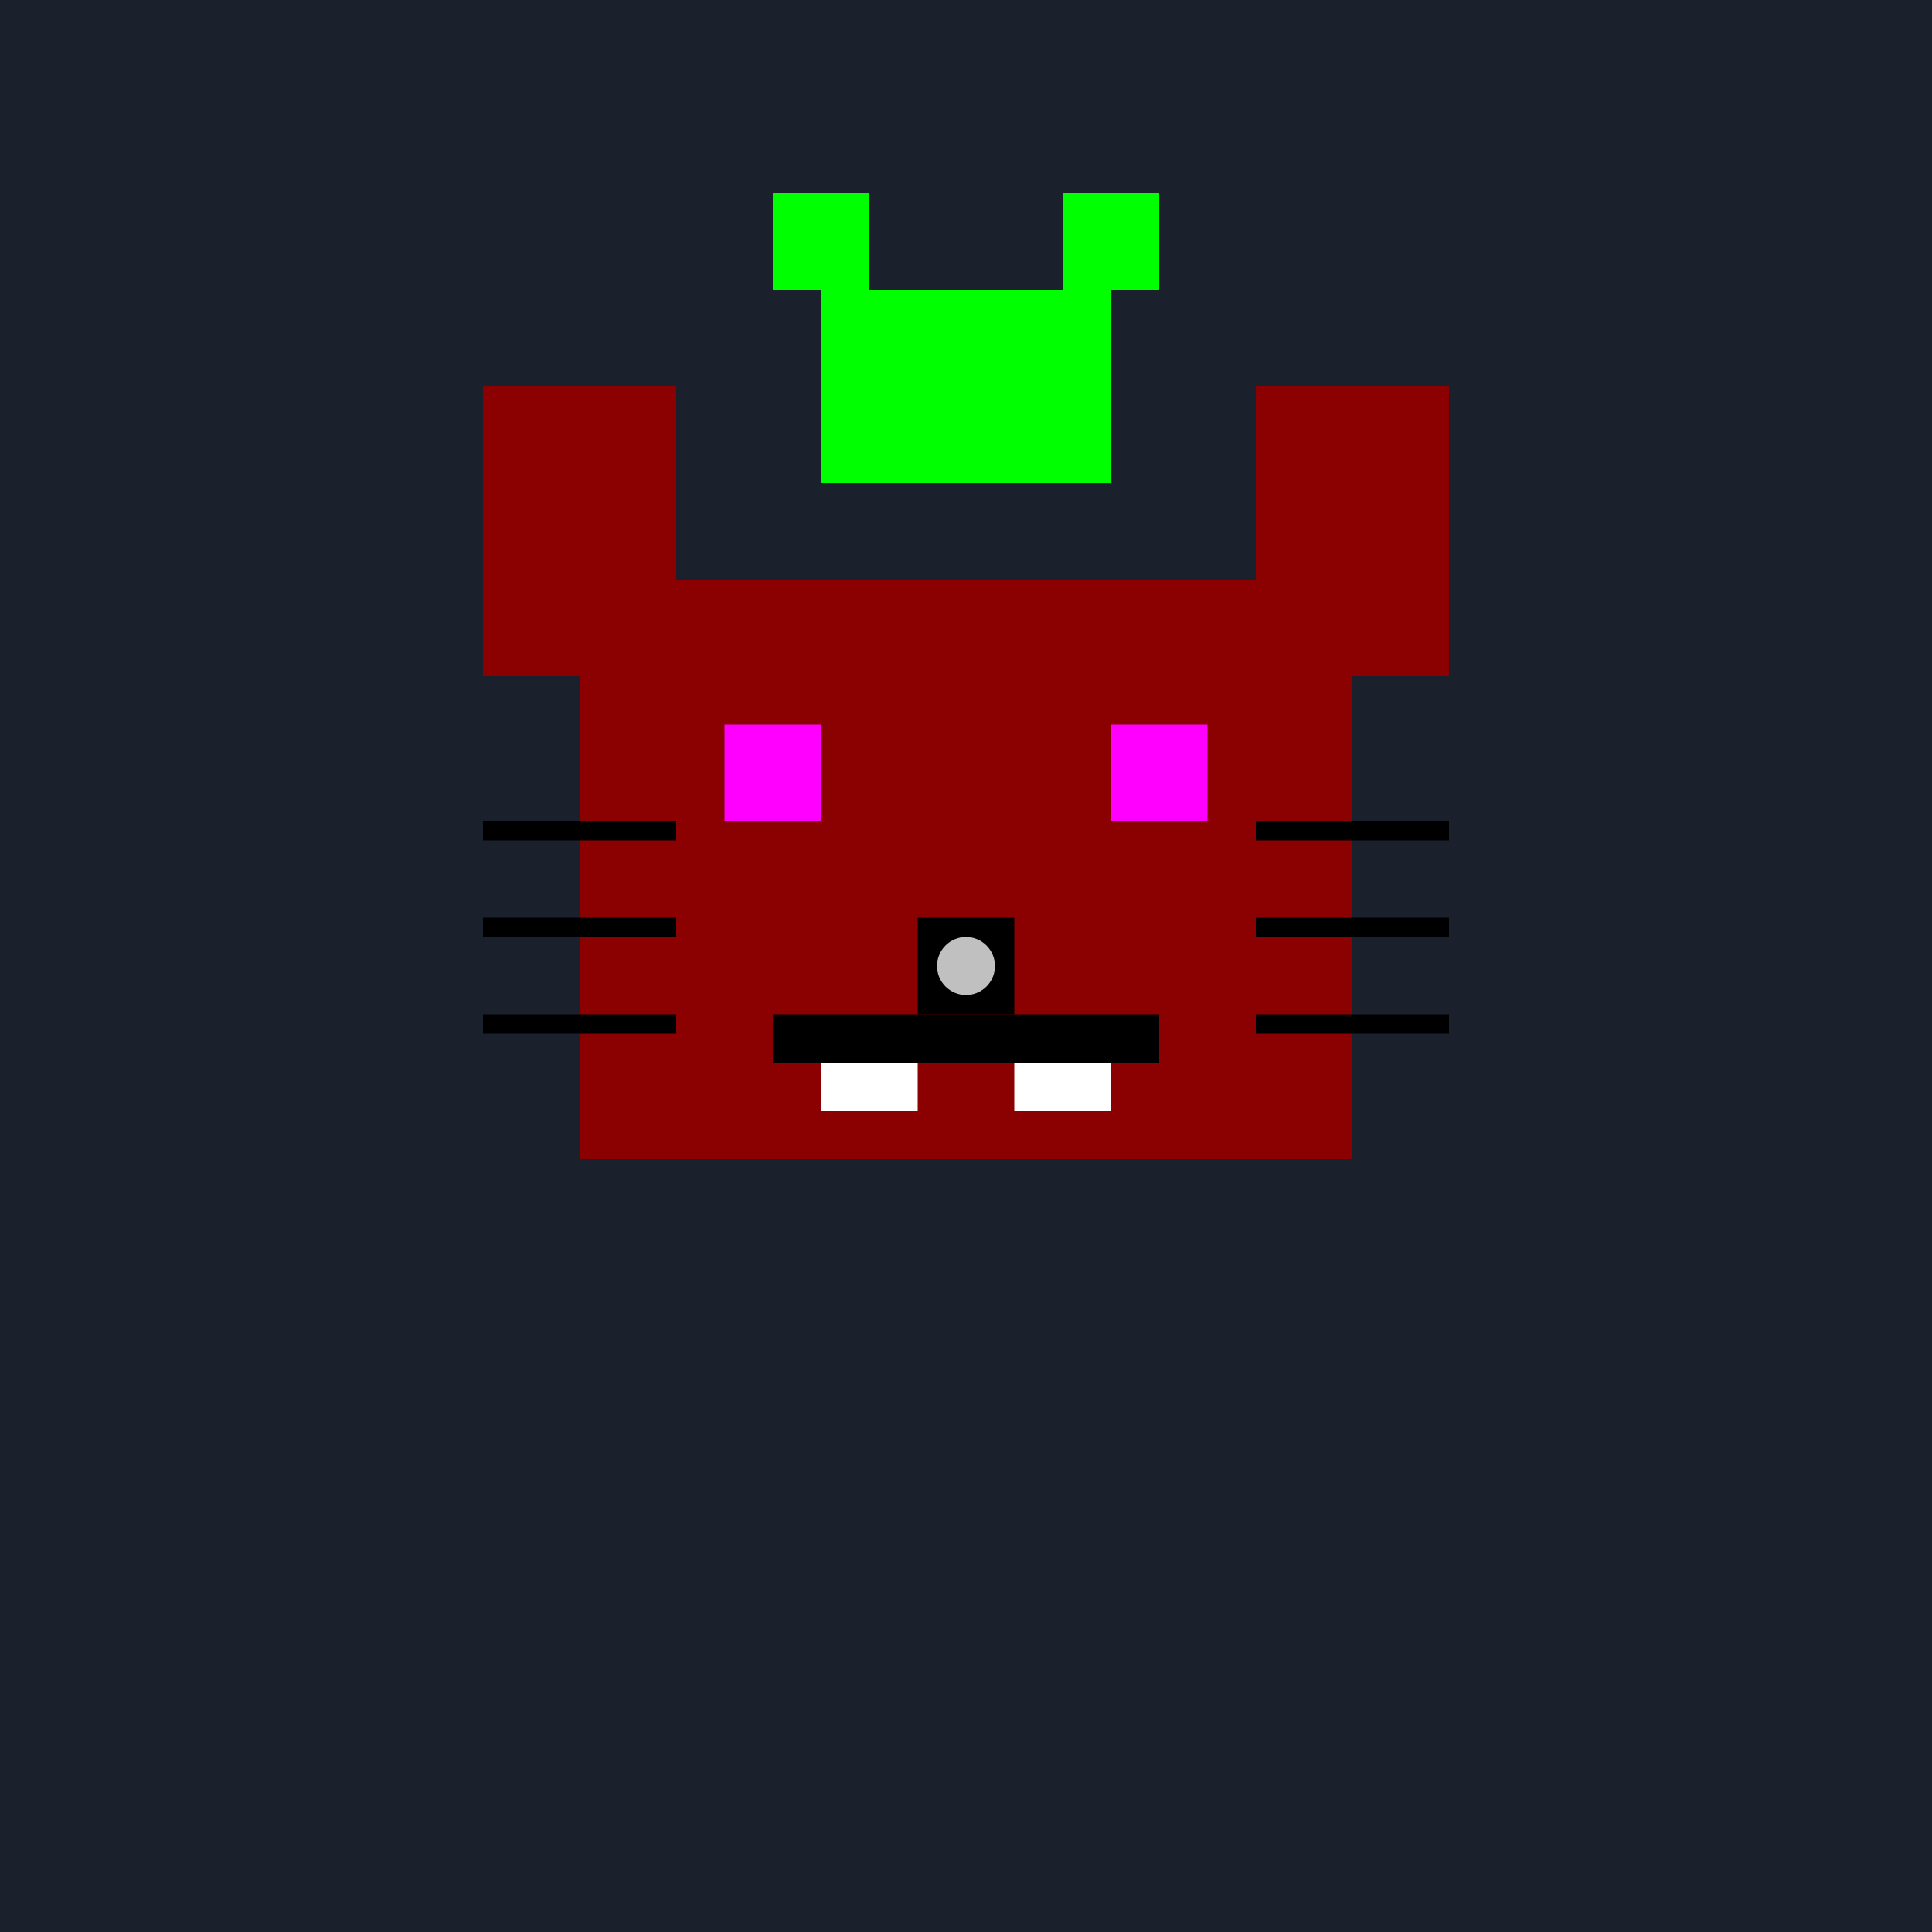 <svg width="200" height="200" viewBox="0 0 200 200" fill="none" xmlns="http://www.w3.org/2000/svg">
  <rect width="200" height="200" fill="#1A202C"/>
  <!-- Punk Cat Head (darker, more edgy) -->
  <rect x="60" y="60" width="80" height="60" fill="#8B0000"/>
  <!-- Left Ear -->
  <rect x="50" y="40" width="20" height="30" fill="#8B0000"/>
  <!-- Right Ear -->
  <rect x="130" y="40" width="20" height="30" fill="#8B0000"/>
  <!-- Mohawk (spiky, bright color) -->
  <rect x="85" y="30" width="30" height="20" fill="#00FF00"/>
  <rect x="80" y="20" width="10" height="10" fill="#00FF00"/>
  <rect x="110" y="20" width="10" height="10" fill="#00FF00"/>
  <!-- Eyes (more intense) -->
  <rect x="75" y="75" width="10" height="10" fill="#FF00FF"/>
  <rect x="115" y="75" width="10" height="10" fill="#FF00FF"/>
  <!-- Nose (pierced?) -->
  <rect x="95" y="95" width="10" height="10" fill="#000000"/>
  <circle cx="100" cy="100" r="3" fill="#C0C0C0"/> <!-- Simple nose ring -->
  <!-- Mouth (grinning/snarling) -->
  <rect x="80" y="105" width="40" height="5" fill="#000000"/>
  <rect x="85" y="110" width="10" height="5" fill="#FFFFFF"/> <!-- Tooth -->
  <rect x="105" y="110" width="10" height="5" fill="#FFFFFF"/> <!-- Tooth -->
  <!-- Whiskers (more jagged) -->
  <rect x="50" y="85" width="20" height="2" fill="#000000"/>
  <rect x="50" y="95" width="20" height="2" fill="#000000"/>
  <rect x="50" y="105" width="20" height="2" fill="#000000"/>
  <rect x="130" y="85" width="20" height="2" fill="#000000"/>
  <rect x="130" y="95" width="20" height="2" fill="#000000"/>
  <rect x="130" y="105" width="20" height="2" fill="#000000"/>
</svg>